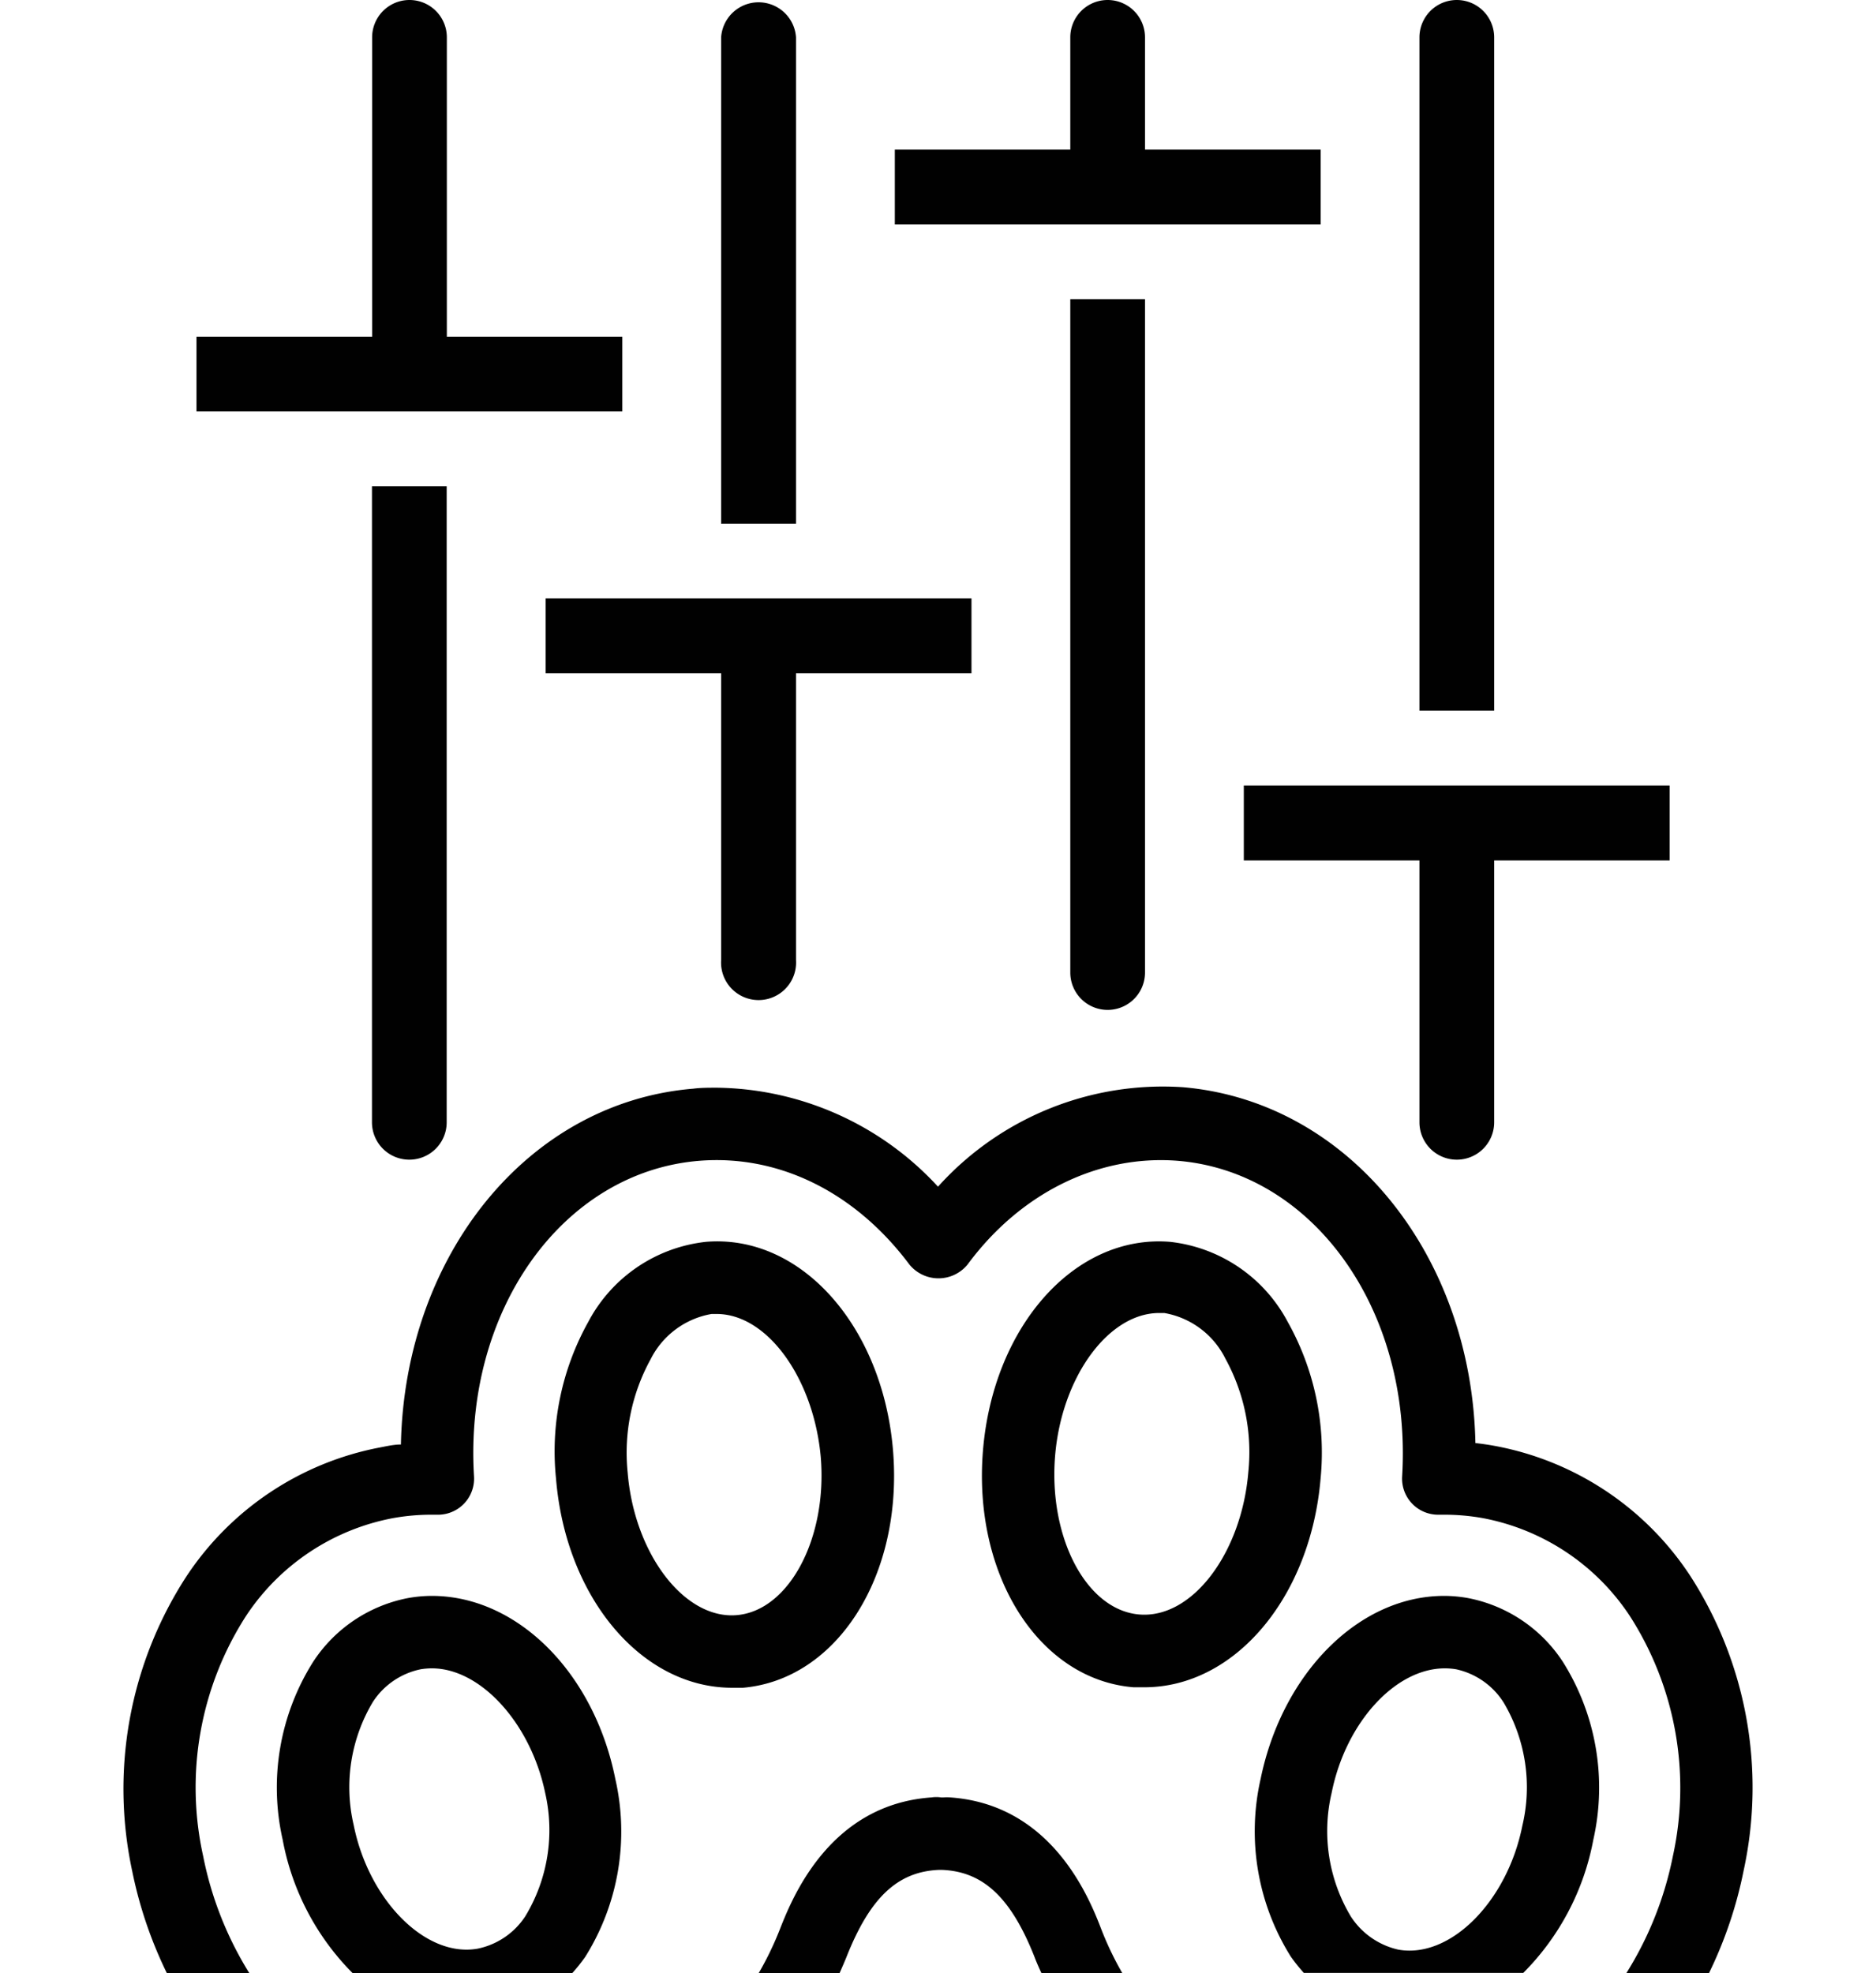<svg id="Layer_1" data-name="Layer 1" xmlns="http://www.w3.org/2000/svg" width="116" height="122" viewBox="0 0 116 122">
  <title>ken icons</title>
  <g>
    <path d="M23,30.07V69.39a2.31,2.31,0,0,0,4.62,0V30.07H23Z" fill="#010101"/>
    <path d="M25.32,25.44H38.48V20.82H27.63V2.31a2.31,2.31,0,0,0-4.62,0V20.82H12.15v4.62H25.32Z" fill="#010101"/>
    <path d="M49.22,32.38V2.31a2.32,2.32,0,0,0-4.63,0V32.38h4.63Z" fill="#010101"/>
    <path d="M33.74,41.63H44.59V59.36a2.32,2.32,0,1,0,4.63,0V41.63H60.07V37H33.74Z" fill="#010101"/>
    <path d="M66.18,18.5V60.13a2.31,2.31,0,1,0,4.62,0V18.5H66.18Z" fill="#010101"/>
    <path d="M92.39,43.94V2.31a2.31,2.31,0,0,0-4.62,0V43.94h4.62Z" fill="#010101"/>
    <path d="M76.91,53.2H87.77V69.39a2.31,2.31,0,0,0,4.62,0V53.2h10.85V48.57H76.91Z" fill="#010101"/>
    <path d="M68.49,13.88H81.66V9.25H70.8V2.31a2.31,2.31,0,0,0-4.62,0V9.25H55.33v4.63H68.49Z" fill="#010101"/>
    <path d="M58.75,111.13a2.6,2.6,0,0,0-.4,0h-.16a2,2,0,0,0-.59,0c-6.34.44-8.64,6.27-9.4,8.21A19.94,19.94,0,0,1,46.91,122h5c.17-.38.32-.73.43-1,1.45-3.67,3.16-5.29,5.73-5.39h.17c2.56.1,4.28,1.72,5.73,5.39.11.29.26.64.43,1h5a19.93,19.93,0,0,1-1.28-2.66C67.38,117.4,65.08,111.57,58.75,111.13Z" fill="#010101"/>
    <path d="M26.7,98.67a8.37,8.37,0,0,0-1.5.14,9.05,9.05,0,0,0-5.84,3.94,14.57,14.57,0,0,0-1.88,11A15.76,15.76,0,0,0,21.81,122H35.38a11.45,11.45,0,0,0,.8-1,14.59,14.59,0,0,0,1.87-11C36.74,103.43,32,98.67,26.7,98.67Zm5.78,19.81a4.63,4.63,0,0,1-2.94,2c-3.22.58-6.74-3-7.67-7.64a10.27,10.27,0,0,1,1.19-7.62A4.64,4.64,0,0,1,26,103.21a4.25,4.25,0,0,1,.71-.06c3,0,6.1,3.38,7,7.7A10.28,10.28,0,0,1,32.48,118.48Z" fill="#010101"/>
    <path d="M55.22,89.69c-.63-7.67-5.68-13.4-11.57-12.91a9.38,9.38,0,0,0-7.27,4.94,16.43,16.43,0,0,0-2,9.69c.6,7.37,5.29,12.94,10.89,12.94.22,0,.45,0,.67,0C51.77,103.84,55.85,97.41,55.22,89.69ZM45.55,99.86c-3.23.27-6.33-3.79-6.74-8.82a12,12,0,0,1,1.42-7A5.21,5.21,0,0,1,44,81.24l.31,0c3.15,0,6,4,6.44,8.84C51.17,95.1,48.79,99.59,45.55,99.86Z" fill="#010101"/>
    <path d="M90.8,98.81a8.37,8.37,0,0,0-1.5-.14c-5.27,0-10,4.76-11.35,11.31a14.59,14.59,0,0,0,1.87,11,11.45,11.45,0,0,0,.8,1H94.19a15.76,15.76,0,0,0,4.33-8.23,14.61,14.61,0,0,0-1.88-11A9.05,9.05,0,0,0,90.8,98.81Zm3.33,14.08c-.93,4.66-4.45,8.23-7.67,7.65a4.73,4.73,0,0,1-2.94-2.06,10.28,10.28,0,0,1-1.18-7.63c.86-4.32,3.92-7.7,7-7.7a4.25,4.25,0,0,1,.71.06,4.64,4.64,0,0,1,2.93,2.06A10.27,10.27,0,0,1,94.13,112.89Z" fill="#010101"/>
    <path d="M79.62,81.72a9.4,9.4,0,0,0-7.27-4.94C66.46,76.3,61.41,82,60.78,89.69s3.45,14.15,9.31,14.63c.22,0,.45,0,.67,0h0c5.6,0,10.29-5.57,10.9-12.94A16.51,16.51,0,0,0,79.62,81.72ZM77.19,91c-.41,5-3.46,9.09-6.74,8.82s-5.62-4.76-5.21-9.8c.4-4.87,3.29-8.84,6.44-8.84l.31,0A5.21,5.21,0,0,1,75.77,84,12,12,0,0,1,77.19,91Z" fill="#010101"/>
    <path d="M104.5,97.41a18.48,18.48,0,0,0-12-8c-.42-.08-.84-.14-1.27-.19-.24-11.67-7.86-21.12-18.08-22A18.7,18.7,0,0,0,58,73.37a18.88,18.88,0,0,0-13.68-6.12c-.48,0-1,0-1.45.06-10.22.84-17.84,10.29-18.08,22-.43,0-.86.1-1.28.18a18.48,18.48,0,0,0-12,8,24.12,24.12,0,0,0-3.33,18.22A26.13,26.13,0,0,0,10.32,122h5.1a21.61,21.61,0,0,1-2.86-7.25A19.6,19.6,0,0,1,15.2,99.93a14,14,0,0,1,9.11-6.07,13.53,13.53,0,0,1,2.39-.21H27a2.23,2.23,0,0,0,2.31-2.37C28.68,81,34.8,72.46,43.23,71.77c5-.4,9.7,2,13,6.41a2.32,2.32,0,0,0,3.6,0c3.27-4.43,8.09-6.8,13-6.41C81.2,72.46,87.32,81,86.7,91.28A2.23,2.23,0,0,0,89,93.65h.29a13.61,13.61,0,0,1,2.39.21,14,14,0,0,1,9.11,6.07,19.67,19.67,0,0,1,2.65,14.83,21.55,21.55,0,0,1-2.88,7.24h5.11a26.13,26.13,0,0,0,2.15-6.37A24.14,24.14,0,0,0,104.5,97.41Z" fill="#010101"/>
  </g>
</svg>
